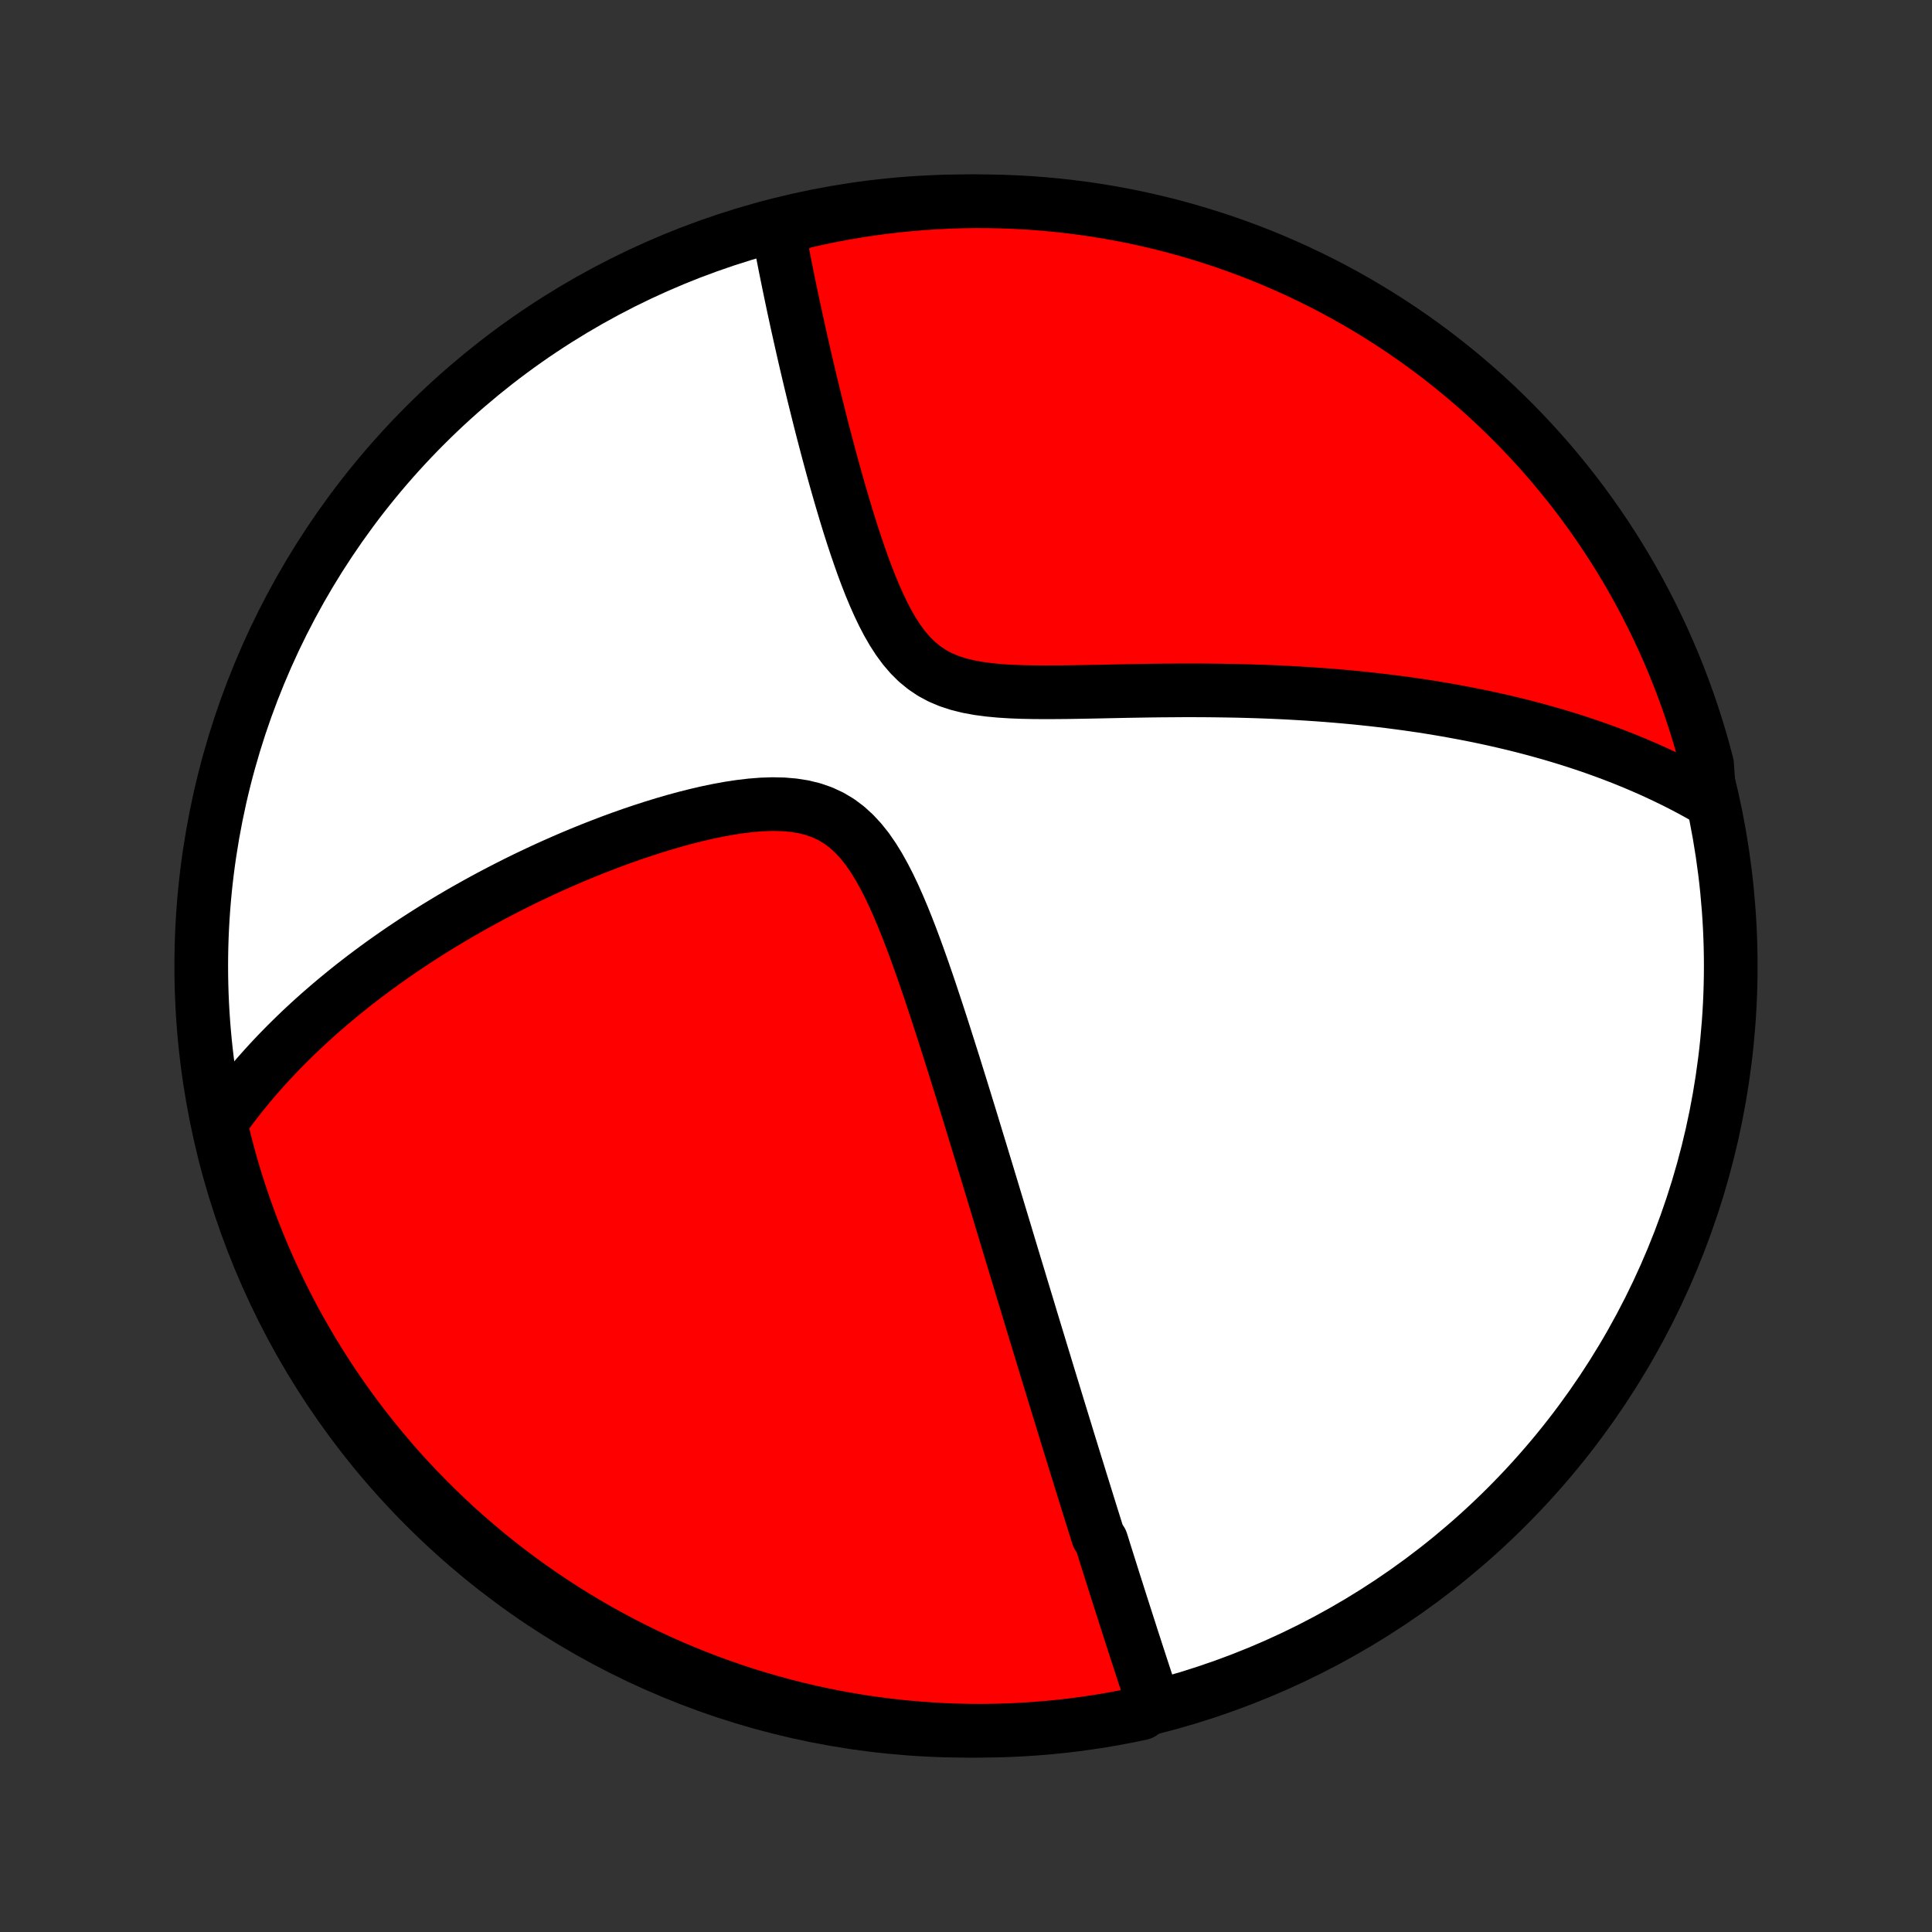 <?xml version="1.0" encoding="utf-8" standalone="no"?>
<!DOCTYPE svg PUBLIC "-//W3C//DTD SVG 1.1//EN"
  "http://www.w3.org/Graphics/SVG/1.1/DTD/svg11.dtd">
<!-- Created with matplotlib (http://matplotlib.org/) -->
<svg height="72pt" version="1.1" viewBox="0 0 72 72" width="72pt" xmlns="http://www.w3.org/2000/svg" xmlns:xlink="http://www.w3.org/1999/xlink">
 <rect x="0" y="0" width="72" height="72" fill="#333333" stroke="none"/>
 <defs>
  <style type="text/css">
*{stroke-linecap:butt;stroke-linejoin:round;}
  </style>
 </defs>
 <g id="figure_1">
  <g id="patch_1">
   <path d="
M0 72
L72 72
L72 0
L0 0
z
" style="fill:none;"/>
  </g>
  <g id="axes_1">
   <g id="PatchCollection_1">
    <defs>
     <path d="
M36 -7.5
C43.558 -7.5 50.808 -10.503 56.153 -15.848
C61.497 -21.192 64.5 -28.442 64.5 -36
C64.5 -43.558 61.497 -50.808 56.153 -56.153
C50.808 -61.497 43.558 -64.5 36 -64.5
C28.442 -64.5 21.192 -61.497 15.848 -56.153
C10.503 -50.808 7.5 -43.558 7.5 -36
C7.5 -28.442 10.503 -21.192 15.848 -15.848
C21.192 -10.503 28.442 -7.5 36 -7.5
z
" id="C0_0_a811fe30f3"/>
     <path d="
M42.996 -8.488
L42.931 -8.684
L42.867 -8.88
L42.802 -9.076
L42.738 -9.272
L42.674 -9.468
L42.61 -9.663
L42.546 -9.858
L42.483 -10.053
L42.419 -10.248
L42.356 -10.442
L42.293 -10.637
L42.23 -10.831
L42.167 -11.026
L42.105 -11.22
L42.042 -11.415
L41.98 -11.609
L41.917 -11.804
L41.855 -11.999
L41.792 -12.194
L41.73 -12.389
L41.668 -12.584
L41.606 -12.78
L41.543 -12.976
L41.481 -13.172
L41.419 -13.368
L41.357 -13.566
L41.294 -13.763
L41.232 -13.961
L41.169 -14.16
L41.107 -14.36
L41.044 -14.56
L40.918 -14.761
L40.855 -14.962
L40.792 -15.164
L40.728 -15.368
L40.664 -15.572
L40.6 -15.777
L40.536 -15.983
L40.472 -16.19
L40.407 -16.399
L40.342 -16.608
L40.276 -16.819
L40.211 -17.031
L40.145 -17.245
L40.078 -17.46
L40.011 -17.676
L39.944 -17.894
L39.876 -18.114
L39.808 -18.335
L39.74 -18.558
L39.671 -18.783
L39.601 -19.01
L39.531 -19.238
L39.46 -19.469
L39.389 -19.702
L39.317 -19.937
L39.245 -20.174
L39.171 -20.414
L39.097 -20.656
L39.023 -20.9
L38.948 -21.147
L38.872 -21.396
L38.795 -21.649
L38.718 -21.904
L38.639 -22.162
L38.56 -22.422
L38.48 -22.686
L38.399 -22.953
L38.318 -23.223
L38.235 -23.496
L38.151 -23.773
L38.066 -24.052
L37.981 -24.336
L37.894 -24.623
L37.806 -24.913
L37.717 -25.208
L37.627 -25.506
L37.536 -25.807
L37.444 -26.113
L37.35 -26.423
L37.256 -26.736
L37.16 -27.054
L37.062 -27.376
L36.964 -27.702
L36.864 -28.032
L36.763 -28.366
L36.66 -28.704
L36.556 -29.047
L36.45 -29.394
L36.343 -29.745
L36.235 -30.1
L36.125 -30.46
L36.013 -30.823
L35.9 -31.191
L35.785 -31.562
L35.668 -31.937
L35.55 -32.316
L35.429 -32.699
L35.307 -33.084
L35.183 -33.473
L35.057 -33.865
L34.929 -34.259
L34.798 -34.655
L34.666 -35.053
L34.53 -35.453
L34.392 -35.853
L34.25 -36.253
L34.105 -36.653
L33.956 -37.052
L33.803 -37.448
L33.645 -37.841
L33.481 -38.229
L33.311 -38.611
L33.134 -38.985
L32.947 -39.349
L32.751 -39.701
L32.543 -40.038
L32.322 -40.358
L32.085 -40.656
L31.832 -40.929
L31.561 -41.176
L31.272 -41.392
L30.963 -41.576
L30.637 -41.728
L30.294 -41.847
L29.935 -41.935
L29.563 -41.993
L29.181 -42.025
L28.789 -42.033
L28.391 -42.02
L27.987 -41.988
L27.58 -41.94
L27.171 -41.878
L26.761 -41.803
L26.351 -41.718
L25.942 -41.623
L25.534 -41.52
L25.129 -41.41
L24.727 -41.293
L24.328 -41.17
L23.933 -41.042
L23.542 -40.91
L23.156 -40.774
L22.774 -40.634
L22.397 -40.49
L22.025 -40.344
L21.659 -40.195
L21.298 -40.044
L20.942 -39.89
L20.592 -39.735
L20.247 -39.578
L19.909 -39.419
L19.575 -39.26
L19.248 -39.099
L18.926 -38.936
L18.609 -38.773
L18.299 -38.61
L17.993 -38.445
L17.694 -38.28
L17.399 -38.115
L17.11 -37.949
L16.826 -37.782
L16.548 -37.615
L16.275 -37.449
L16.006 -37.281
L15.743 -37.114
L15.485 -36.947
L15.231 -36.779
L14.982 -36.612
L14.738 -36.444
L14.498 -36.276
L14.263 -36.109
L14.032 -35.941
L13.805 -35.773
L13.582 -35.606
L13.364 -35.438
L13.149 -35.271
L12.939 -35.103
L12.732 -34.935
L12.529 -34.768
L12.329 -34.6
L12.134 -34.432
L11.941 -34.265
L11.752 -34.097
L11.567 -33.929
L11.384 -33.761
L11.205 -33.593
L11.029 -33.424
L10.856 -33.255
L10.686 -33.087
L10.519 -32.917
L10.354 -32.748
L10.193 -32.578
L10.034 -32.408
L9.878 -32.237
L9.725 -32.066
L9.574 -31.895
L9.426 -31.722
L9.28 -31.55
L9.137 -31.376
L8.996 -31.202
L8.858 -31.027
L8.722 -30.852
L8.588 -30.675
L8.457 -30.498
L8.328 -30.32
L8.201 -30.14
L8.26 -29.96
L8.378 -29.464
L8.505 -28.981
L8.64 -28.5
L8.783 -28.021
L8.935 -27.545
L9.095 -27.071
L9.263 -26.6
L9.439 -26.132
L9.624 -25.667
L9.816 -25.205
L10.016 -24.746
L10.225 -24.291
L10.441 -23.839
L10.665 -23.391
L10.896 -22.947
L11.136 -22.507
L11.383 -22.071
L11.637 -21.639
L11.899 -21.212
L12.168 -20.789
L12.444 -20.37
L12.728 -19.957
L13.019 -19.548
L13.316 -19.145
L13.621 -18.746
L13.932 -18.353
L14.251 -17.965
L14.575 -17.582
L14.906 -17.206
L15.244 -16.835
L15.588 -16.469
L15.938 -16.11
L16.295 -15.757
L16.657 -15.41
L17.025 -15.069
L17.399 -14.735
L17.779 -14.407
L18.164 -14.085
L18.555 -13.771
L18.951 -13.463
L19.352 -13.162
L19.758 -12.868
L20.17 -12.581
L20.586 -12.301
L21.006 -12.028
L21.432 -11.763
L21.861 -11.505
L22.295 -11.254
L22.733 -11.011
L23.176 -10.776
L23.622 -10.548
L24.072 -10.328
L24.525 -10.116
L24.982 -9.912
L25.443 -9.716
L25.906 -9.527
L26.373 -9.347
L26.843 -9.175
L27.315 -9.011
L27.79 -8.855
L28.268 -8.708
L28.748 -8.569
L29.23 -8.438
L29.714 -8.316
L30.2 -8.202
L30.688 -8.096
L31.177 -7.999
L31.668 -7.911
L32.161 -7.831
L32.654 -7.76
L33.149 -7.697
L33.644 -7.643
L34.14 -7.598
L34.637 -7.561
L35.134 -7.533
L35.631 -7.513
L36.128 -7.502
L36.626 -7.5
L37.123 -7.507
L37.62 -7.522
L38.116 -7.546
L38.612 -7.579
L39.107 -7.62
L39.601 -7.67
L40.093 -7.728
L40.585 -7.796
L41.075 -7.871
L41.564 -7.956
L42.051 -8.048
L42.536 -8.15
z
" id="C0_1_3cdf068a8a"/>
     <path d="
M63.712 -42.174
L63.522 -42.284
L63.33 -42.392
L63.137 -42.498
L62.943 -42.603
L62.748 -42.705
L62.552 -42.806
L62.354 -42.905
L62.155 -43.002
L61.955 -43.098
L61.753 -43.192
L61.549 -43.285
L61.344 -43.376
L61.138 -43.465
L60.93 -43.554
L60.72 -43.64
L60.509 -43.726
L60.295 -43.809
L60.08 -43.892
L59.863 -43.973
L59.644 -44.053
L59.422 -44.132
L59.199 -44.209
L58.974 -44.285
L58.746 -44.36
L58.516 -44.434
L58.283 -44.506
L58.048 -44.577
L57.811 -44.647
L57.571 -44.715
L57.328 -44.783
L57.082 -44.849
L56.834 -44.914
L56.582 -44.978
L56.328 -45.04
L56.07 -45.101
L55.809 -45.161
L55.545 -45.22
L55.278 -45.277
L55.007 -45.333
L54.733 -45.388
L54.455 -45.441
L54.173 -45.493
L53.888 -45.544
L53.599 -45.593
L53.306 -45.641
L53.008 -45.688
L52.707 -45.732
L52.401 -45.776
L52.092 -45.817
L51.777 -45.858
L51.459 -45.896
L51.136 -45.933
L50.808 -45.968
L50.476 -46.002
L50.139 -46.033
L49.798 -46.063
L49.451 -46.091
L49.1 -46.117
L48.744 -46.141
L48.383 -46.163
L48.018 -46.184
L47.647 -46.202
L47.272 -46.218
L46.892 -46.232
L46.507 -46.244
L46.117 -46.254
L45.723 -46.261
L45.324 -46.267
L44.921 -46.271
L44.514 -46.273
L44.102 -46.273
L43.687 -46.27
L43.268 -46.267
L42.845 -46.262
L42.419 -46.255
L41.991 -46.248
L41.56 -46.239
L41.128 -46.23
L40.694 -46.221
L40.259 -46.213
L39.824 -46.206
L39.39 -46.202
L38.958 -46.2
L38.528 -46.203
L38.102 -46.211
L37.682 -46.227
L37.268 -46.253
L36.864 -46.291
L36.469 -46.343
L36.088 -46.413
L35.722 -46.503
L35.373 -46.617
L35.042 -46.756
L34.732 -46.922
L34.442 -47.117
L34.172 -47.338
L33.922 -47.586
L33.69 -47.857
L33.474 -48.15
L33.274 -48.46
L33.086 -48.785
L32.91 -49.123
L32.744 -49.47
L32.587 -49.825
L32.437 -50.185
L32.295 -50.549
L32.158 -50.916
L32.028 -51.285
L31.902 -51.653
L31.78 -52.022
L31.663 -52.389
L31.55 -52.754
L31.441 -53.117
L31.335 -53.476
L31.232 -53.833
L31.132 -54.186
L31.035 -54.535
L30.941 -54.881
L30.85 -55.221
L30.761 -55.558
L30.674 -55.89
L30.59 -56.217
L30.509 -56.54
L30.43 -56.857
L30.352 -57.17
L30.277 -57.478
L30.204 -57.782
L30.133 -58.08
L30.064 -58.373
L29.997 -58.662
L29.932 -58.946
L29.869 -59.225
L29.807 -59.5
L29.747 -59.77
L29.688 -60.035
L29.632 -60.296
L29.576 -60.553
L29.523 -60.805
L29.471 -61.053
L29.42 -61.297
L29.371 -61.536
L29.323 -61.772
L29.276 -62.004
L29.231 -62.232
L29.187 -62.456
L29.144 -62.677
L29.103 -62.894
L29.062 -63.108
L29.023 -63.318
L29.445 -63.525
L29.93 -63.736
L30.417 -63.846
L30.905 -63.948
L31.396 -64.041
L31.887 -64.126
L32.38 -64.202
L32.874 -64.269
L33.369 -64.328
L33.864 -64.378
L34.361 -64.42
L34.858 -64.453
L35.355 -64.477
L35.852 -64.493
L36.35 -64.5
L36.847 -64.498
L37.344 -64.487
L37.841 -64.468
L38.337 -64.441
L38.832 -64.404
L39.327 -64.359
L39.82 -64.305
L40.312 -64.243
L40.803 -64.172
L41.293 -64.092
L41.781 -64.004
L42.267 -63.908
L42.751 -63.802
L43.233 -63.689
L43.714 -63.567
L44.191 -63.436
L44.666 -63.297
L45.139 -63.15
L45.608 -62.995
L46.075 -62.831
L46.539 -62.66
L47 -62.48
L47.457 -62.292
L47.91 -62.096
L48.361 -61.892
L48.807 -61.68
L49.249 -61.461
L49.688 -61.233
L50.122 -60.998
L50.552 -60.755
L50.977 -60.505
L51.398 -60.247
L51.814 -59.982
L52.226 -59.71
L52.632 -59.43
L53.033 -59.144
L53.43 -58.85
L53.821 -58.549
L54.206 -58.241
L54.586 -57.927
L54.96 -57.606
L55.329 -57.278
L55.691 -56.944
L56.048 -56.604
L56.398 -56.257
L56.742 -55.904
L57.08 -55.545
L57.412 -55.18
L57.737 -54.809
L58.055 -54.432
L58.367 -54.05
L58.672 -53.663
L58.97 -53.27
L59.261 -52.871
L59.545 -52.468
L59.821 -52.059
L60.091 -51.646
L60.353 -51.228
L60.608 -50.805
L60.855 -50.378
L61.094 -49.946
L61.326 -49.51
L61.55 -49.07
L61.767 -48.626
L61.976 -48.178
L62.176 -47.727
L62.369 -47.272
L62.554 -46.813
L62.73 -46.351
L62.899 -45.886
L63.059 -45.418
L63.211 -44.947
L63.355 -44.474
L63.49 -43.998
L63.617 -43.519
z
" id="C0_2_28d791a06a"/>
    </defs>
    <g clip-path="url(#p1bffca34e9)">
     <use style="fill:#ffffff;stroke:#000000;stroke-width:2.0;" x="0.0" xlink:href="#C0_0_a811fe30f3" y="72.0"/>
    </g>
    <g clip-path="url(#p1bffca34e9)">
     <use style="fill:#ff0000;stroke:#000000;stroke-width:2.0;" x="0.0" xlink:href="#C0_1_3cdf068a8a" y="72.0"/>
    </g>
    <g clip-path="url(#p1bffca34e9)">
     <use style="fill:#ff0000;stroke:#000000;stroke-width:2.0;" x="0.0" xlink:href="#C0_2_28d791a06a" y="72.0"/>
    </g>
   </g>
  </g>
 </g>
 <defs>
  <clipPath id="p1bffca34e9">
   <rect height="72.0" width="72.0" x="0.0" y="0.0"/>
  </clipPath>
 </defs>
</svg>
